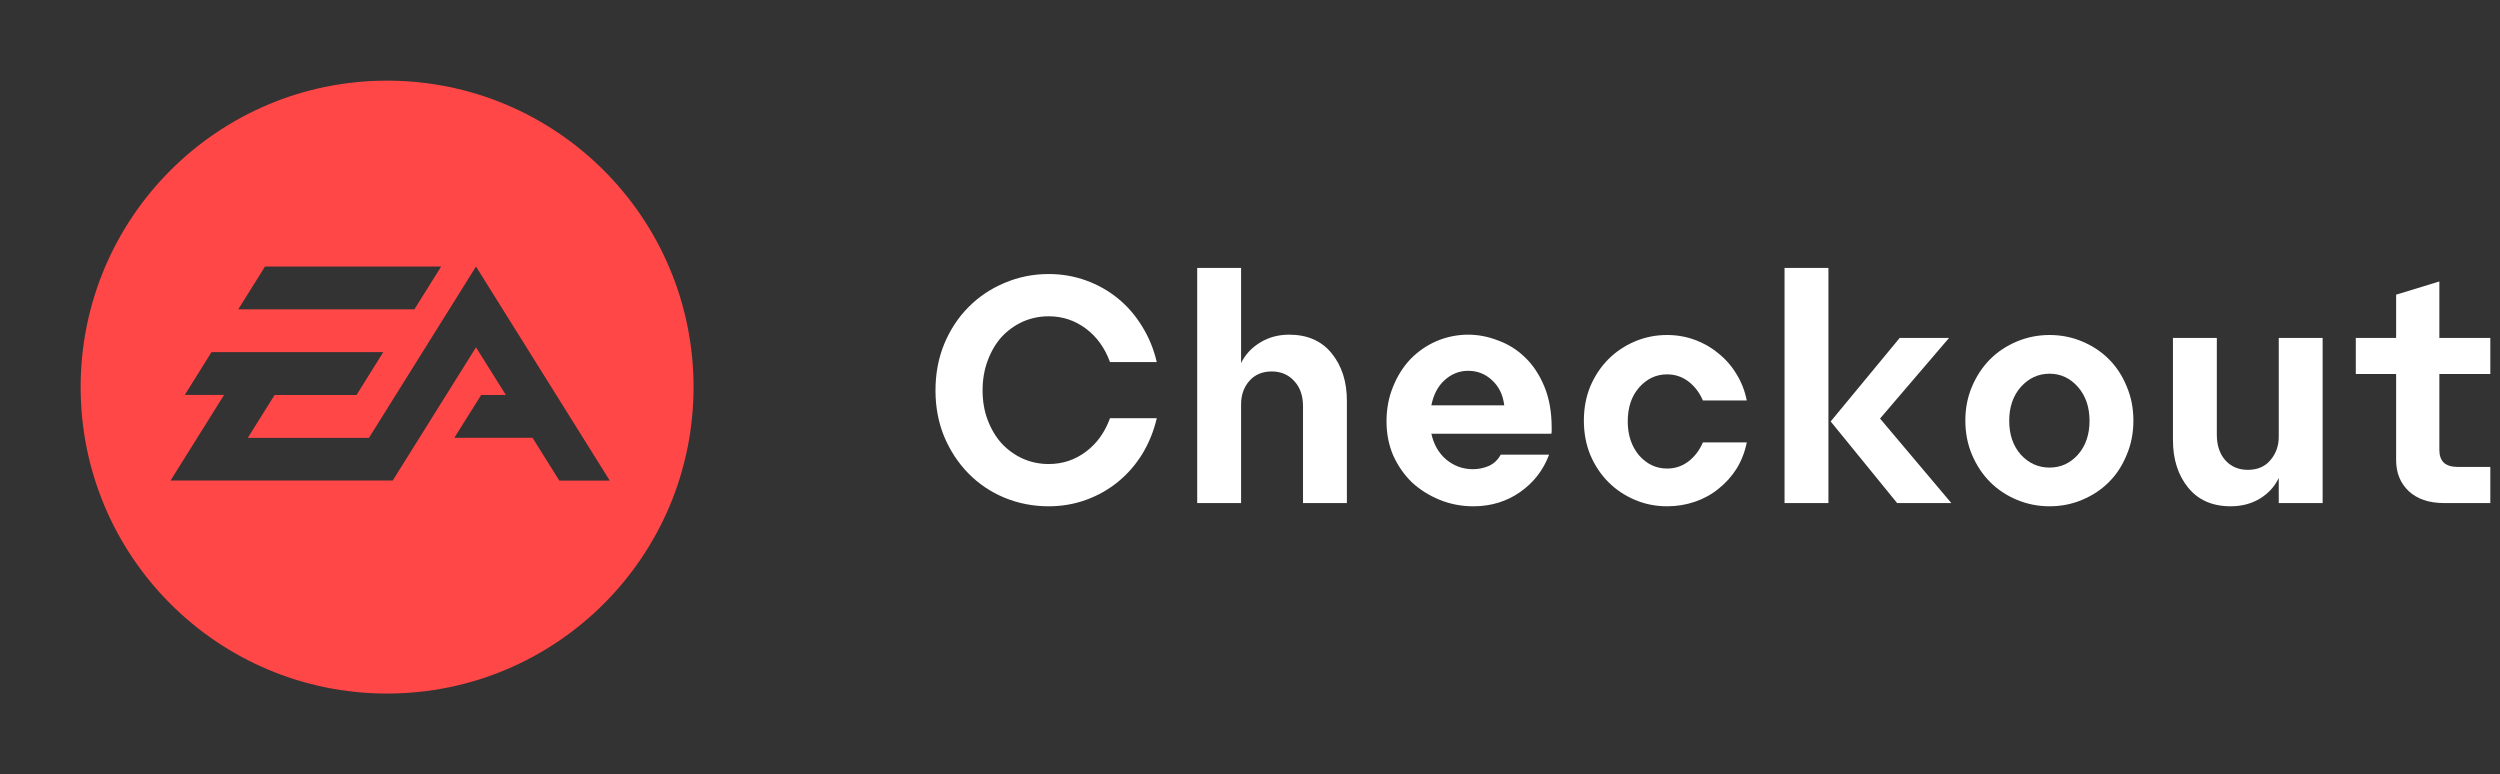 <svg width="155" height="48" viewBox="0 0 155 48" fill="none" xmlns="http://www.w3.org/2000/svg">
<rect x="0" y="0" width="155" height="48" fill="#333333" stroke="none"/>
<path d="M24 5C13.506 5 5 13.509 5 24C5 34.496 13.506 43 24 43C34.494 43 43 34.496 43 24C43 13.509 34.494 5 24 5ZM16.43 16.525H27.352L25.693 19.18H14.771L16.43 16.525ZM34.677 29.795L33.017 27.144H28.169L29.832 24.489H31.363L29.512 21.533L24.348 29.793H10.574L13.891 24.486H11.457L13.113 21.831H23.762L22.104 24.491H17.024L15.364 27.146H22.876L29.512 16.525L37.806 29.797H34.677V29.795Z" fill="#FF4747"/>
<path d="M65.02 28.77C65.873 28.77 66.64 28.517 67.32 28.01C68 27.504 68.5 26.81 68.82 25.93H71.72C71.533 26.73 71.233 27.47 70.82 28.15C70.407 28.817 69.907 29.39 69.32 29.87C68.733 30.35 68.073 30.724 67.34 30.99C66.607 31.257 65.833 31.39 65.02 31.39C64.047 31.39 63.127 31.21 62.26 30.85C61.407 30.49 60.667 29.99 60.04 29.35C59.413 28.71 58.913 27.95 58.54 27.07C58.18 26.19 58 25.237 58 24.21C58 23.17 58.18 22.21 58.54 21.33C58.913 20.437 59.413 19.677 60.04 19.05C60.667 18.41 61.407 17.91 62.26 17.55C63.127 17.177 64.047 16.99 65.02 16.99C65.833 16.99 66.607 17.124 67.34 17.39C68.073 17.657 68.733 18.03 69.32 18.51C69.907 18.99 70.407 19.57 70.82 20.25C71.233 20.917 71.533 21.65 71.72 22.45H68.82C68.5 21.57 68 20.877 67.32 20.37C66.64 19.864 65.873 19.61 65.02 19.61C64.447 19.61 63.907 19.724 63.4 19.95C62.907 20.177 62.473 20.49 62.1 20.89C61.74 21.29 61.453 21.777 61.24 22.35C61.027 22.91 60.92 23.53 60.92 24.21C60.92 24.877 61.027 25.49 61.24 26.05C61.453 26.61 61.74 27.09 62.1 27.49C62.473 27.89 62.907 28.204 63.4 28.43C63.907 28.657 64.447 28.77 65.02 28.77Z" fill="white"/>
<path d="M76.947 25.07V31.19H74.227V16.61H76.947V22.51C77.2 21.99 77.587 21.57 78.107 21.25C78.64 20.917 79.247 20.75 79.927 20.75C81.06 20.75 81.94 21.137 82.567 21.91C83.194 22.684 83.507 23.664 83.507 24.85V31.19H80.787V25.19C80.787 24.537 80.607 24.017 80.247 23.63C79.887 23.23 79.42 23.03 78.847 23.03C78.26 23.03 77.793 23.23 77.447 23.63C77.114 24.017 76.947 24.497 76.947 25.07Z" fill="white"/>
<path d="M91.344 31.39C90.61 31.39 89.917 31.257 89.264 30.99C88.61 30.724 88.037 30.364 87.544 29.91C87.064 29.444 86.677 28.89 86.384 28.25C86.104 27.597 85.964 26.89 85.964 26.13C85.964 25.357 86.097 24.644 86.364 23.99C86.63 23.324 86.99 22.75 87.444 22.27C87.91 21.79 88.45 21.417 89.064 21.15C89.69 20.884 90.344 20.75 91.024 20.75C91.65 20.75 92.27 20.87 92.884 21.11C93.51 21.337 94.064 21.684 94.544 22.15C95.037 22.617 95.437 23.217 95.744 23.95C96.05 24.684 96.204 25.544 96.204 26.53C96.204 26.584 96.204 26.644 96.204 26.71C96.204 26.777 96.197 26.837 96.184 26.89H88.744C88.89 27.557 89.197 28.09 89.664 28.49C90.144 28.89 90.697 29.09 91.324 29.09C91.657 29.09 91.984 29.024 92.304 28.89C92.624 28.744 92.87 28.51 93.044 28.19H96.044C95.684 29.15 95.084 29.924 94.244 30.51C93.404 31.097 92.437 31.39 91.344 31.39ZM91.024 22.99C90.477 22.99 89.99 23.184 89.564 23.57C89.15 23.944 88.877 24.464 88.744 25.13H93.264C93.184 24.477 92.93 23.957 92.504 23.57C92.09 23.184 91.597 22.99 91.024 22.99Z" fill="white"/>
<path d="M103.36 29.05C103.853 29.05 104.293 28.904 104.68 28.61C105.066 28.317 105.366 27.924 105.58 27.43H108.3C108.18 28.03 107.966 28.577 107.66 29.07C107.353 29.55 106.98 29.964 106.54 30.31C106.113 30.657 105.626 30.924 105.08 31.11C104.533 31.297 103.96 31.39 103.36 31.39C102.653 31.39 101.986 31.257 101.36 30.99C100.733 30.724 100.186 30.357 99.72 29.89C99.253 29.424 98.88 28.864 98.6 28.21C98.333 27.557 98.2 26.844 98.2 26.07C98.2 25.31 98.333 24.604 98.6 23.95C98.88 23.297 99.253 22.737 99.72 22.27C100.186 21.804 100.733 21.437 101.36 21.17C101.986 20.904 102.653 20.77 103.36 20.77C103.96 20.77 104.533 20.87 105.08 21.07C105.626 21.27 106.113 21.55 106.54 21.91C106.98 22.257 107.353 22.684 107.66 23.19C107.966 23.684 108.18 24.23 108.3 24.83H105.58C105.366 24.337 105.066 23.944 104.68 23.65C104.293 23.357 103.853 23.21 103.36 23.21C102.68 23.21 102.1 23.484 101.62 24.03C101.153 24.564 100.92 25.264 100.92 26.13C100.92 26.97 101.153 27.67 101.62 28.23C102.1 28.777 102.68 29.05 103.36 29.05Z" fill="white"/>
<path d="M113.362 16.61V31.19H110.642V16.61H113.362ZM113.502 26.13L117.782 20.95H120.842L116.562 25.95L120.982 31.19H117.622L113.502 26.13Z" fill="white"/>
<path d="M127.071 31.39C126.365 31.39 125.691 31.257 125.051 30.99C124.411 30.724 123.858 30.357 123.391 29.89C122.925 29.424 122.551 28.864 122.271 28.21C121.991 27.557 121.851 26.844 121.851 26.07C121.851 25.31 121.991 24.604 122.271 23.95C122.551 23.297 122.925 22.737 123.391 22.27C123.858 21.804 124.411 21.437 125.051 21.17C125.691 20.904 126.365 20.77 127.071 20.77C127.791 20.77 128.465 20.904 129.091 21.17C129.731 21.437 130.285 21.804 130.751 22.27C131.218 22.737 131.585 23.297 131.851 23.95C132.131 24.604 132.271 25.31 132.271 26.07C132.271 26.844 132.131 27.557 131.851 28.21C131.585 28.864 131.218 29.424 130.751 29.89C130.285 30.357 129.731 30.724 129.091 30.99C128.465 31.257 127.791 31.39 127.071 31.39ZM127.071 28.99C127.765 28.99 128.351 28.724 128.831 28.19C129.311 27.644 129.551 26.944 129.551 26.09C129.551 25.237 129.311 24.537 128.831 23.99C128.351 23.444 127.765 23.17 127.071 23.17C126.378 23.17 125.785 23.444 125.291 23.99C124.811 24.537 124.571 25.237 124.571 26.09C124.571 26.944 124.811 27.644 125.291 28.19C125.785 28.724 126.378 28.99 127.071 28.99Z" fill="white"/>
<path d="M141.283 31.19V29.63C141.043 30.15 140.656 30.577 140.123 30.91C139.59 31.23 138.983 31.39 138.303 31.39C137.17 31.39 136.29 31.004 135.663 30.23C135.036 29.457 134.723 28.477 134.723 27.29V20.95H137.443V26.95C137.443 27.604 137.616 28.13 137.963 28.53C138.323 28.93 138.79 29.13 139.363 29.13C139.963 29.13 140.43 28.93 140.763 28.53C141.11 28.13 141.283 27.644 141.283 27.07V20.95H144.003V31.19H141.283Z" fill="white"/>
<path d="M148.56 28.53V23.19H146.06V20.95H148.56V18.27L151.24 17.45V20.95H154.4V23.19H151.24V27.91C151.24 28.244 151.333 28.504 151.52 28.69C151.72 28.864 152.007 28.95 152.38 28.95H154.4V31.19H151.54C150.607 31.19 149.873 30.944 149.34 30.45C148.82 29.957 148.56 29.317 148.56 28.53Z" fill="white"/>
</svg>

